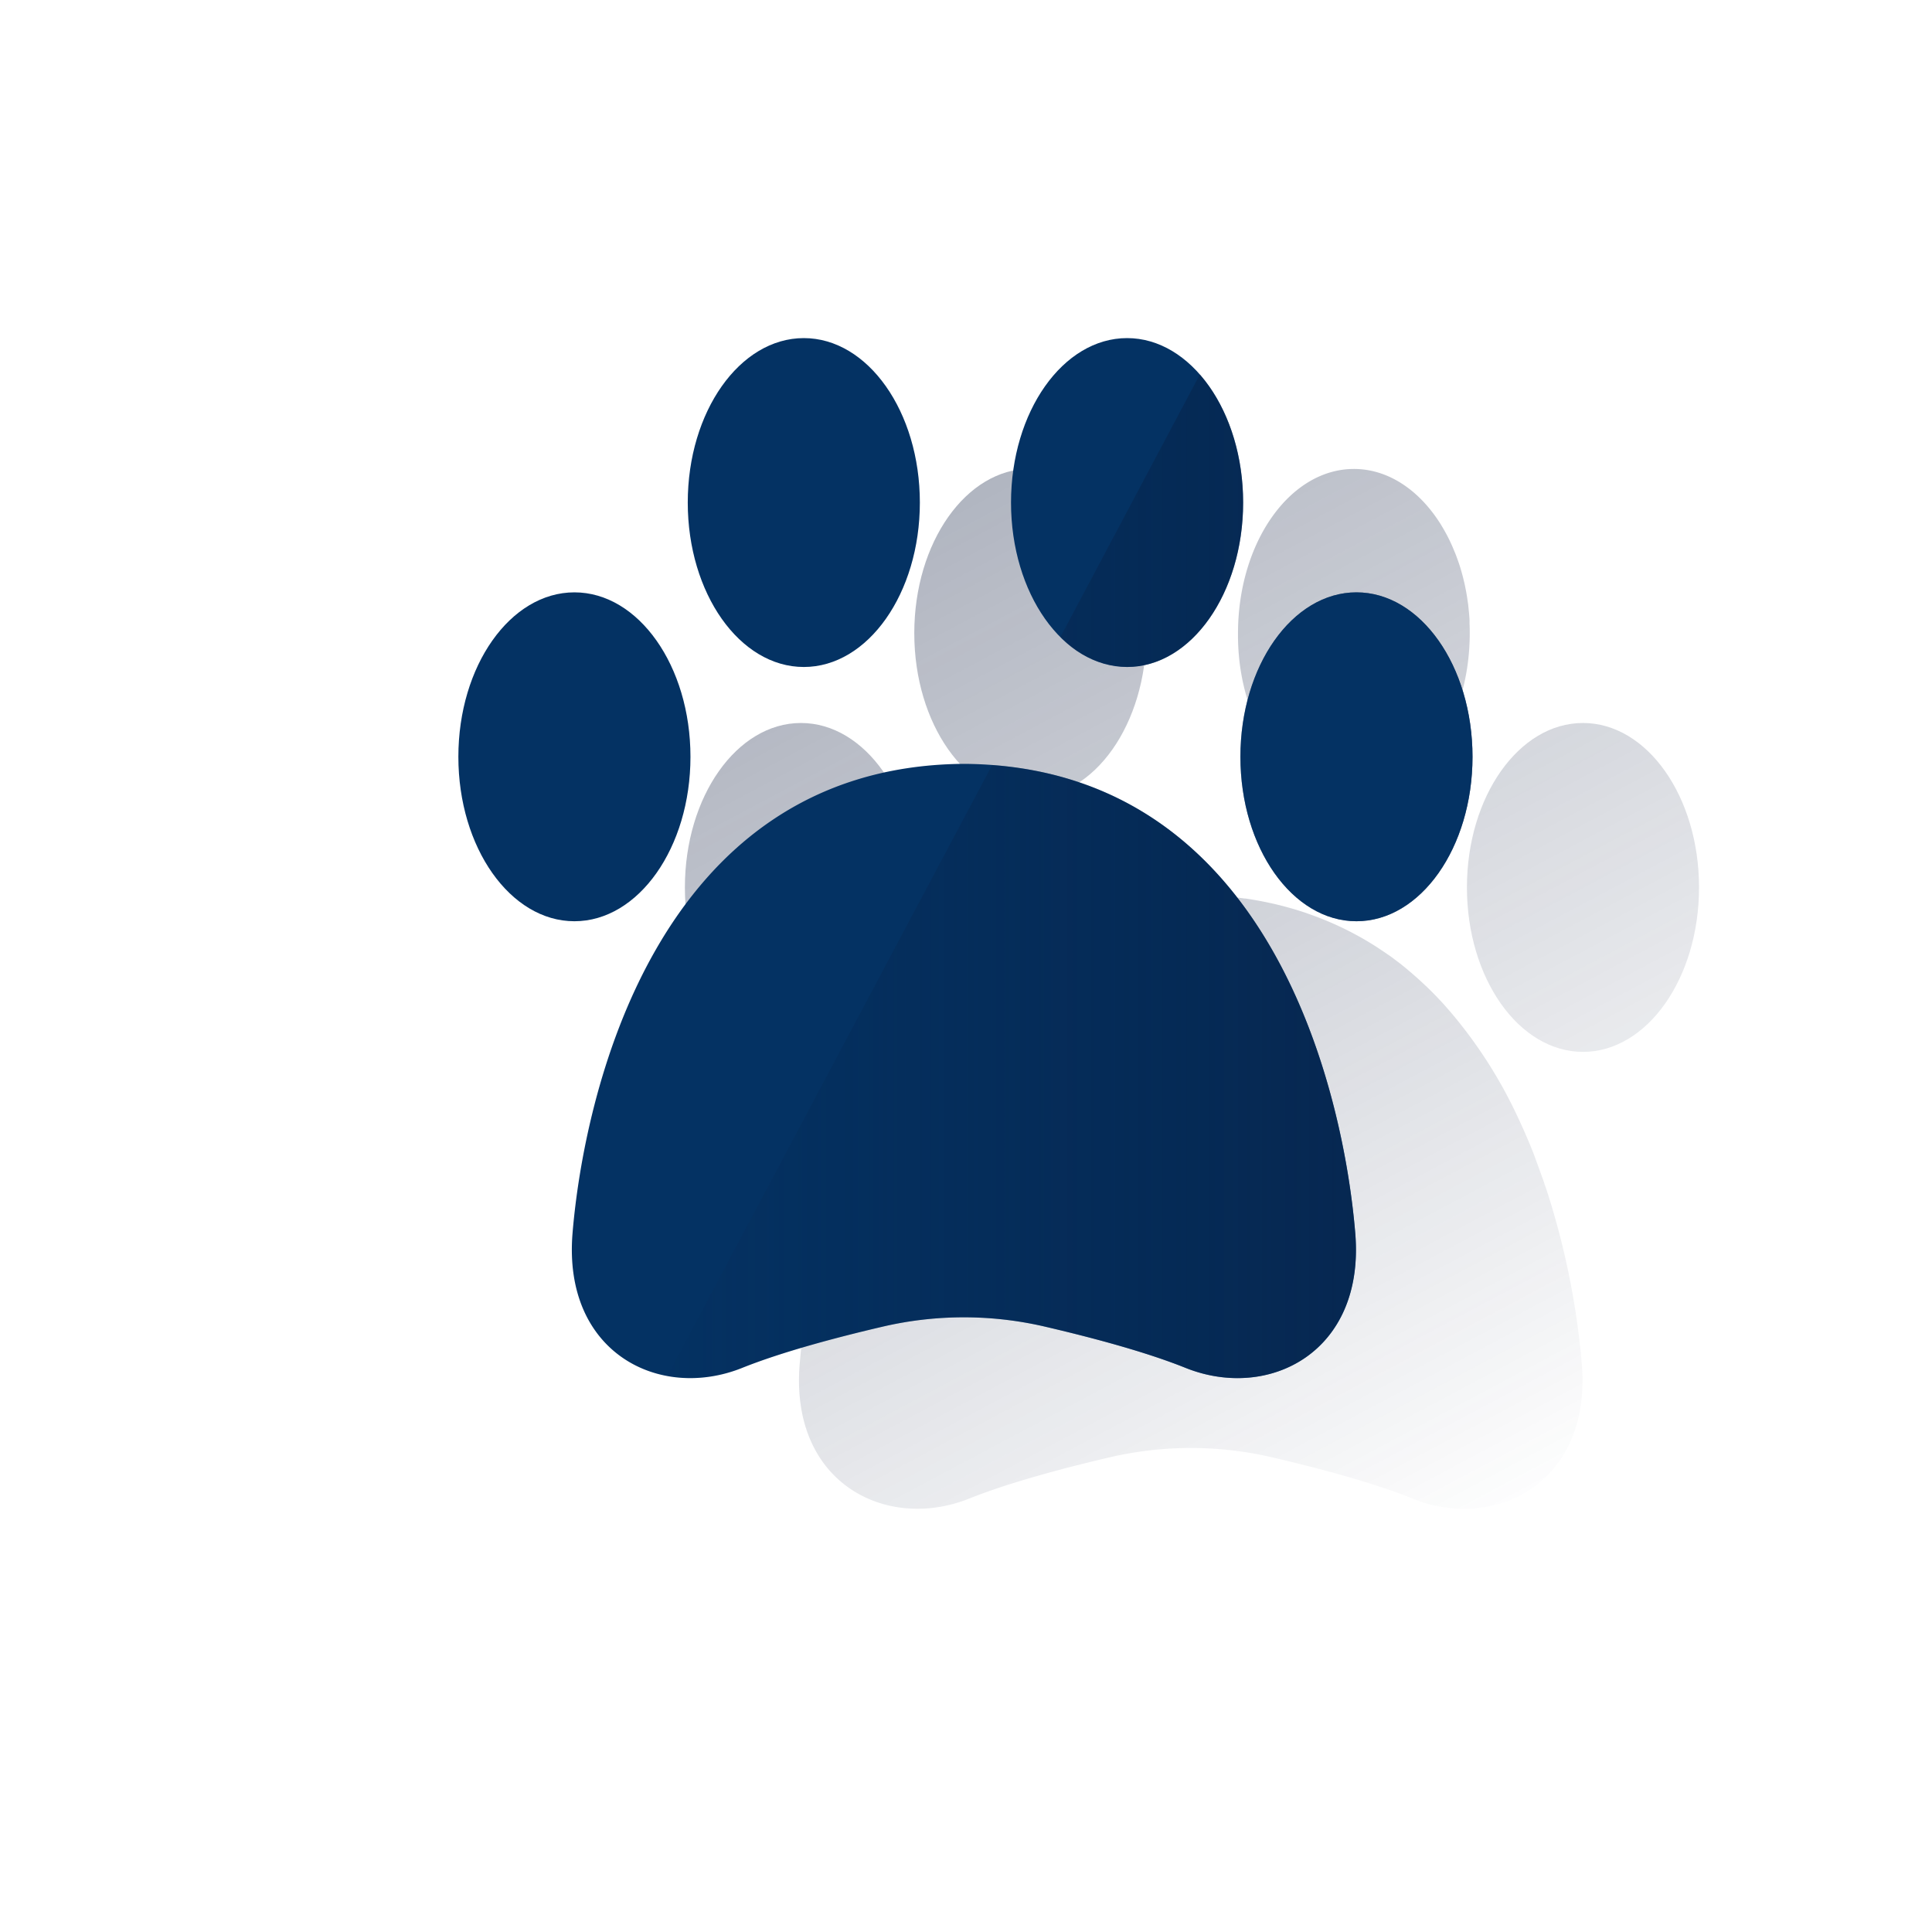 <svg xmlns="http://www.w3.org/2000/svg" xmlns:xlink="http://www.w3.org/1999/xlink" viewBox="0 0 600 600"><defs><style>.cls-1{fill:none;}.cls-2{fill:url(#Degradado_sin_nombre_101);}.cls-3{fill:url(#Degradado_sin_nombre_101-2);}.cls-4{fill:url(#Degradado_sin_nombre_101-3);}.cls-5{fill:url(#Degradado_sin_nombre_101-4);}.cls-6{fill:url(#Degradado_sin_nombre_101-5);}.cls-7{fill:#043263;}.cls-8{fill:url(#Degradado_sin_nombre_47);}.cls-9{fill:url(#Degradado_sin_nombre_38);}.cls-10{fill:url(#Degradado_sin_nombre_33);}</style><linearGradient id="Degradado_sin_nombre_101" x1="213.96" y1="-635.26" x2="474.15" y2="-1124.59" gradientTransform="matrix(1, 0, 0, -1, 0, -638)" gradientUnits="userSpaceOnUse"><stop offset="0" stop-color="#192647" stop-opacity="0.5"/><stop offset="1" stop-color="#192647" stop-opacity="0"/></linearGradient><linearGradient id="Degradado_sin_nombre_101-2" x1="133.01" y1="-695.94" x2="393.19" y2="-1185.27" xlink:href="#Degradado_sin_nombre_101"/><linearGradient id="Degradado_sin_nombre_101-3" x1="284.64" y1="-579.32" x2="544.82" y2="-1068.66" xlink:href="#Degradado_sin_nombre_101"/><linearGradient id="Degradado_sin_nombre_101-4" x1="176.46" y1="-686.92" x2="417.89" y2="-1140.99" xlink:href="#Degradado_sin_nombre_101"/><linearGradient id="Degradado_sin_nombre_101-5" x1="303.94" y1="-560.65" x2="564.12" y2="-1049.98" xlink:href="#Degradado_sin_nombre_101"/><linearGradient id="Degradado_sin_nombre_47" x1="498.68" y1="-2465.97" x2="192.56" y2="-2465.97" gradientTransform="translate(0 2701)" gradientUnits="userSpaceOnUse"><stop offset="0.02" stop-color="#072146" stop-opacity="0.7"/><stop offset="1" stop-color="#072146" stop-opacity="0"/></linearGradient><linearGradient id="Degradado_sin_nombre_38" x1="498.68" y1="-2539.28" x2="192.56" y2="-2539.28" gradientTransform="translate(0 2701)" gradientUnits="userSpaceOnUse"><stop offset="0.02" stop-color="#072146" stop-opacity="0.8"/><stop offset="1" stop-color="#072146" stop-opacity="0"/></linearGradient><linearGradient id="Degradado_sin_nombre_33" x1="498.68" y1="-2368.22" x2="192.56" y2="-2368.22" xlink:href="#Degradado_sin_nombre_38"/></defs><title>19</title><g id="Cuadrados_Blancos" data-name="Cuadrados Blancos"><rect class="cls-1" width="600" height="600"/></g><g id="Capa_16" data-name="Capa 16"><ellipse class="cls-2" cx="319.98" cy="196.64" rx="36.04" ry="51.07"/><ellipse class="cls-3" cx="248.74" cy="275.6" rx="36.04" ry="51.07"/><path class="cls-4" d="M401.7,240.33a29.26,29.26,0,0,0,4.58,3.33l.1.06.65.36a27,27,0,0,0,13.34,3.63h.07c19.84,0,36-22.86,36-51.07,0-.95,0-1.89-.06-2.82v-.92c0-.62-.07-1.25-.11-1.87a9.85,9.85,0,0,0-.1-1.08c-.05-.56-.11-1.12-.17-1.68a8.42,8.42,0,0,0-.14-1.11c-.07-.54-.15-1.08-.23-1.61l-.18-1.09c-.09-.54-.19-1.07-.3-1.61-.07-.34-.13-.68-.2-1-.12-.58-.26-1.15-.4-1.72-.07-.28-.13-.56-.2-.83-.21-.83-.44-1.64-.67-2.45h0c-.25-.83-.51-1.66-.8-2.47l-.2-.55c-.22-.62-.44-1.23-.68-1.83l-.28-.68-.69-1.65-.3-.67c-.25-.55-.51-1.09-.77-1.62l-.29-.58c-.29-.58-.6-1.15-.91-1.7l-.22-.4c-.39-.67-.78-1.33-1.19-2h0c-6.6-10.47-16.2-17.06-26.88-17.06-19.91,0-36,22.86-36,51.07C384.32,215.16,391.28,231.37,401.7,240.33Z"/><path class="cls-5" d="M480.6,370.46h0c-.31-.95-.62-1.91-1-2.87v-.1c-.32-.94-.65-1.88-1-2.82l-.06-.16c-.33-.93-.66-1.85-1-2.78l-.07-.2c-.34-.92-.69-1.84-1-2.75l-.08-.21c-.36-.91-.73-1.83-1.1-2.74l-.09-.21c-.37-.91-.76-1.83-1.15-2.74l-.08-.18c-.4-.93-.81-1.85-1.22-2.77l-.06-.12c-.43-.94-.86-1.88-1.3-2.82h0a143.91,143.91,0,0,0-21.17-33V314c-.67-.77-1.33-1.53-2-2.28l-.2-.22c-.67-.71-1.33-1.42-2-2.12l-.31-.32c-.65-.67-1.32-1.33-2-2l-.4-.39c-.66-.63-1.32-1.25-2-1.87l-.47-.44c-.66-.6-1.33-1.19-2-1.77l-.53-.46c-.67-.57-1.33-1.14-2-1.69l-.58-.47c-.67-.55-1.36-1.08-2.08-1.61l-.62-.47q-1-.78-2.13-1.53l-.66-.46-2.18-1.46-.69-.45c-.74-.47-1.49-.94-2.24-1.39l-.71-.43q-1.14-.67-2.31-1.32l-.73-.4c-.79-.43-1.58-.85-2.38-1.26l-.74-.37c-.81-.41-1.63-.8-2.46-1.19l-.74-.34c-.84-.38-1.69-.75-2.55-1.12l-.74-.31c-.87-.36-1.76-.71-2.65-1.05l-.72-.27-2.75-1-.7-.23c-.95-.31-1.91-.62-2.88-.91l-.66-.19c-1-.29-2-.56-3-.83l-.6-.15c-1.05-.27-2.1-.52-3.17-.75l-.52-.11c-1.11-.24-2.22-.46-3.35-.67l-.41-.07c-1.17-.21-2.36-.4-3.56-.58h-.26c-1.26-.18-2.53-.34-3.81-.49h0c-3.85-.42-7.83-.68-12-.74H369c-95.52,1.3-117.24,104.33-120.65,145.83-2.59,31.48,18.78,47.11,41.1,44.66l.41-.05c.68-.08,1.36-.18,2-.29l1.27-.23,1.1-.24c.58-.13,1.16-.27,1.73-.42l.54-.16a40.87,40.87,0,0,0,4.45-1.51c12.64-5.05,29.68-9.56,43.75-12.84a111,111,0,0,1,50.3,0c14.07,3.28,31.16,7.77,43.75,12.84A43.62,43.62,0,0,0,443.3,467c24.55,6.8,50.8-8.65,47.95-43.35A243.08,243.08,0,0,0,480.6,370.46Z"/><ellipse class="cls-6" cx="491.61" cy="275.6" rx="36.04" ry="51.07"/><ellipse class="cls-7" cx="249.63" cy="156.07" rx="36.04" ry="51.07"/><ellipse class="cls-7" cx="178.39" cy="235.03" rx="36.04" ry="51.07"/><ellipse class="cls-7" cx="350.02" cy="156.07" rx="36.04" ry="51.07"/><ellipse class="cls-8" cx="421.26" cy="235.03" rx="36.04" ry="51.07"/><ellipse class="cls-7" cx="421.26" cy="235.03" rx="36.04" ry="51.07"/><path class="cls-7" d="M420.9,383.06c-3.41-41.51-25.12-144.52-120.65-145.83h-1.8c-95.52,1.3-117.24,104.33-120.65,145.83-3,36.93,26.89,52.07,52.64,41.77,12.64-5.07,29.68-9.56,43.75-12.84a111,111,0,0,1,50.3,0c14.07,3.28,31.16,7.77,43.75,12.84C394,435.13,423.93,420,420.9,383.06Z"/><path class="cls-9" d="M386.07,156.07c0-16.09-5.25-30.42-13.45-39.77l-43.28,81.5a29.36,29.36,0,0,0,20.74,9.33C369.93,207.13,386.07,184.27,386.07,156.07Z"/><path class="cls-10" d="M308.13,237.58,207.24,427.32a42.11,42.11,0,0,0,23.2-2.49c12.64-5.05,29.68-9.56,43.75-12.84a111,111,0,0,1,50.3,0c14.07,3.28,31.16,7.77,43.75,12.84,25.75,10.3,55.67-4.92,52.64-41.77C417.59,342.72,397,244.28,308.13,237.58Z"/></g></svg>